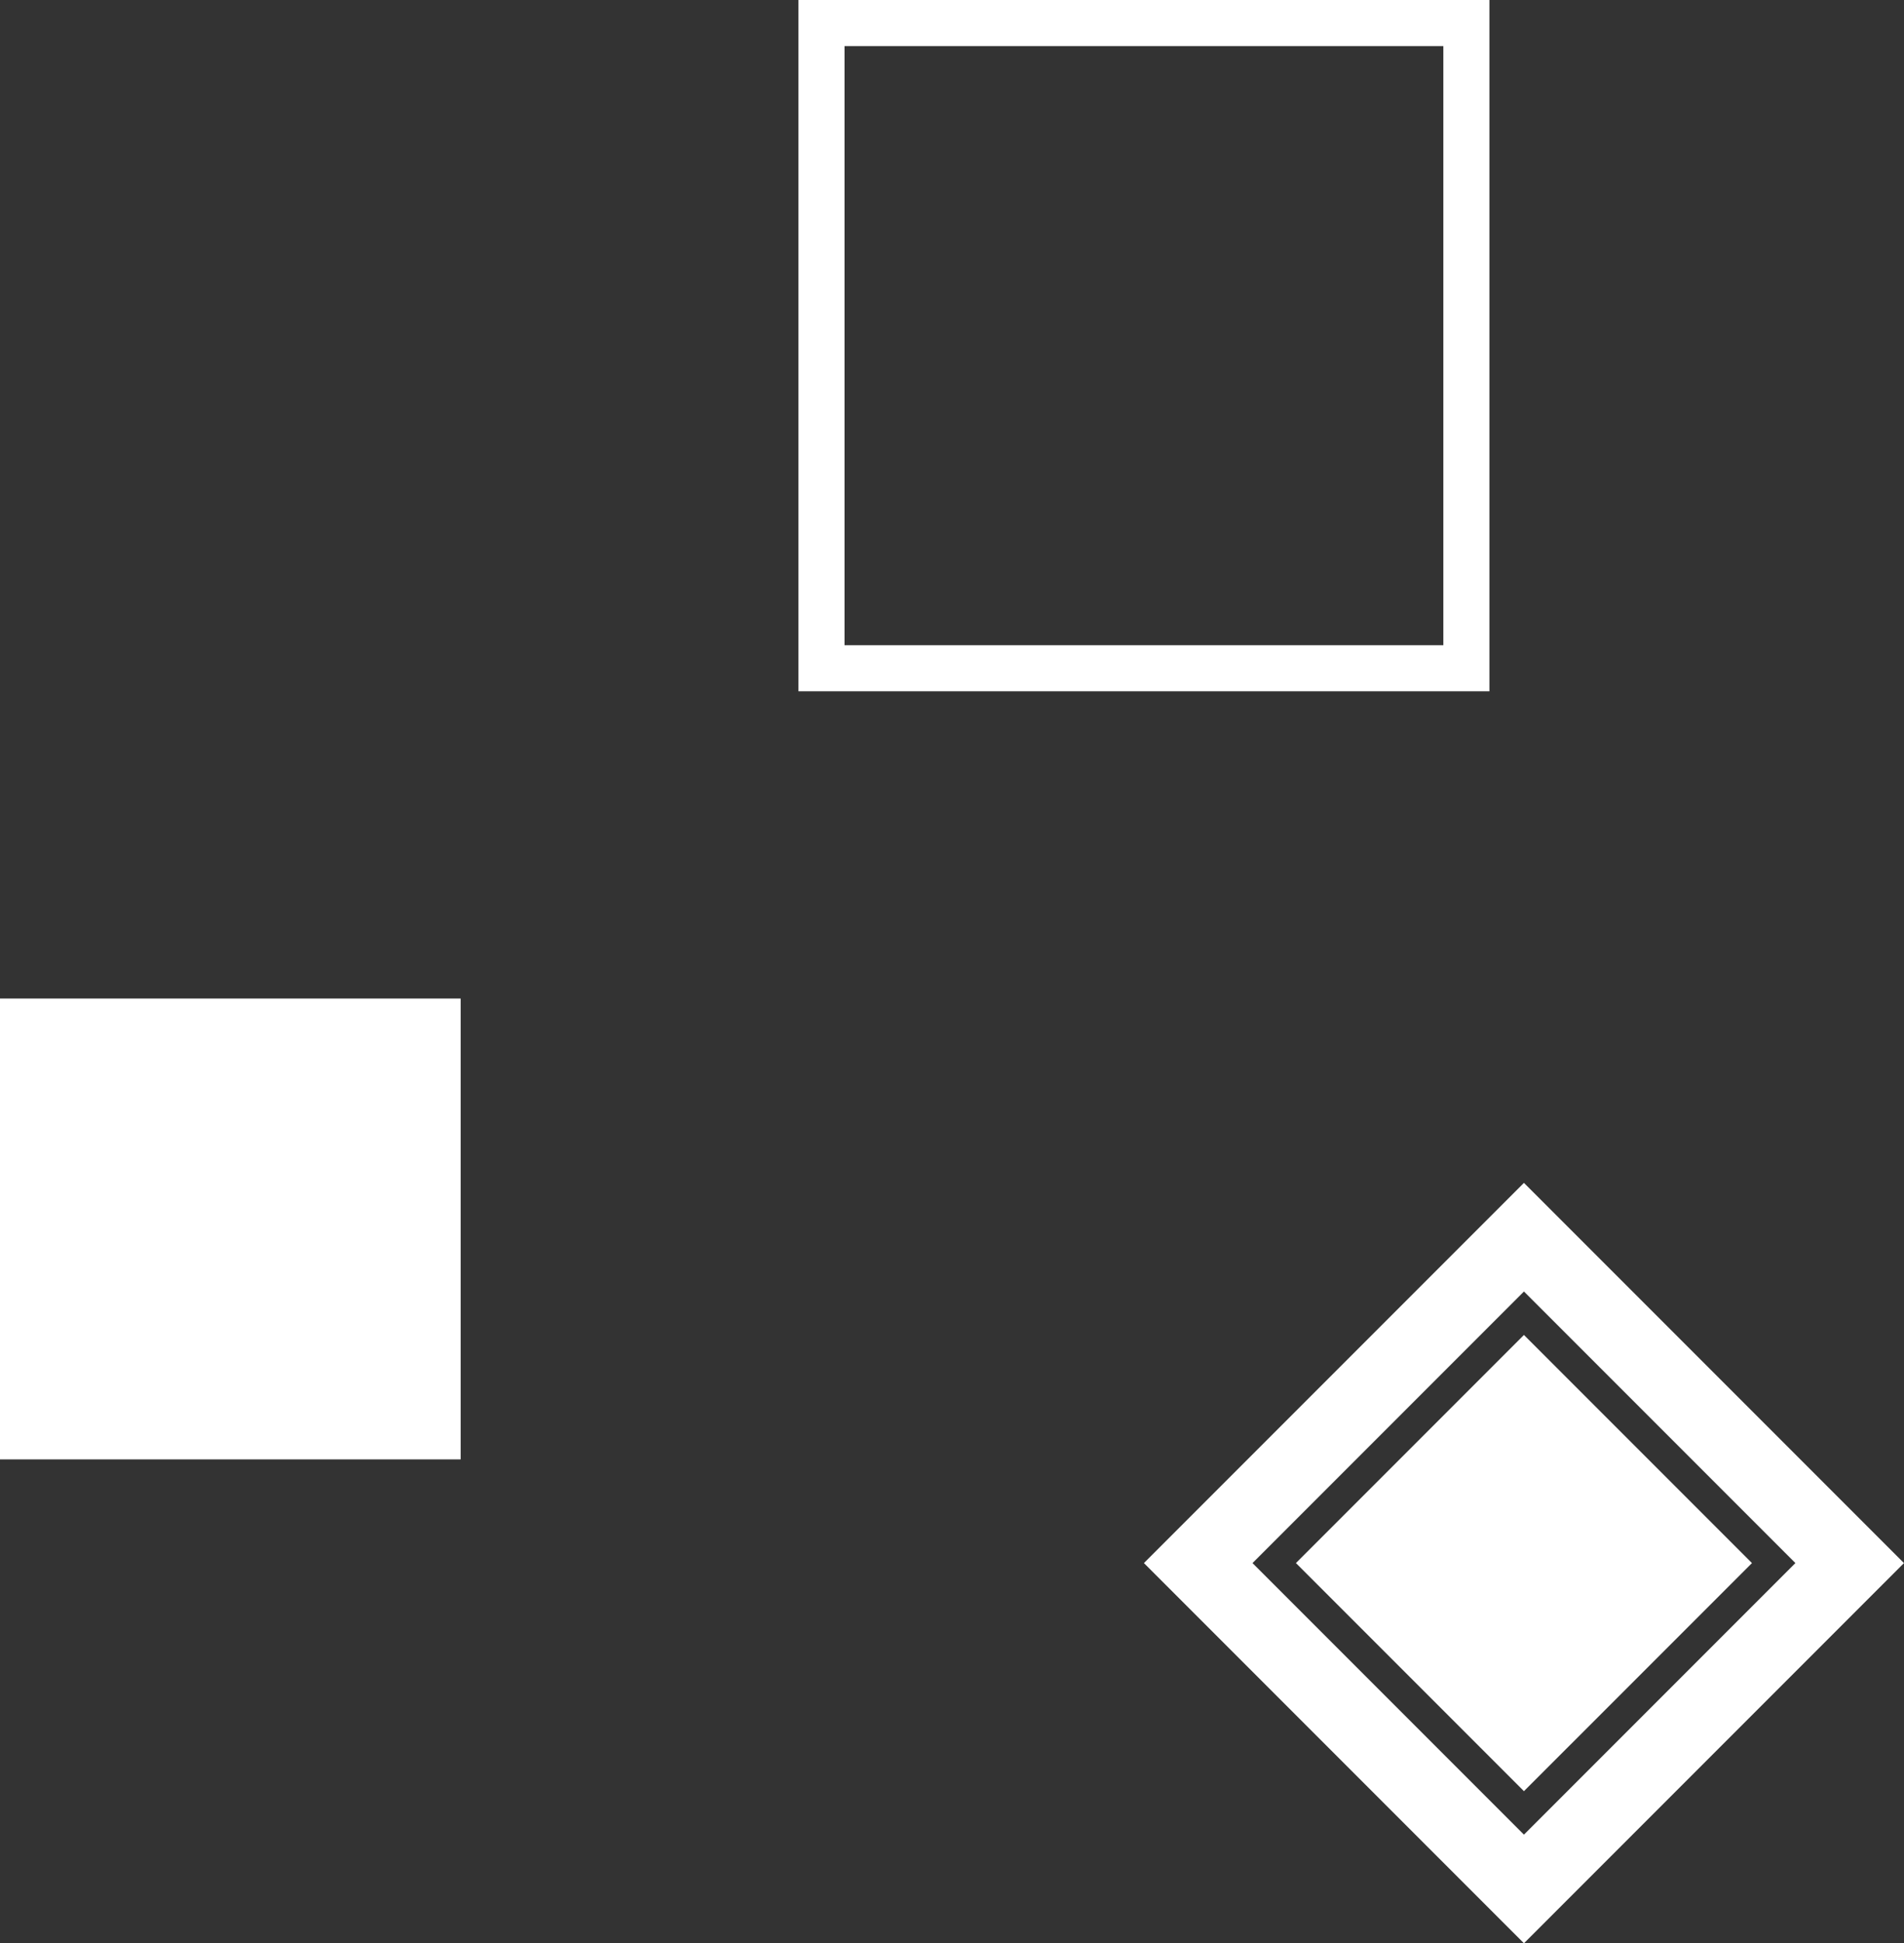 <svg width="248" height="253" viewBox="0 0 248 253" fill="none" xmlns="http://www.w3.org/2000/svg">
<rect x="0" y="0" width="248" height="253" fill="#333333" stroke="none"/>
<rect y="130" width="60" height="60" fill="white"/>
<rect x="107" y="3" width="84" height="84" stroke="white" stroke-width="6"/>
<path d="M199.912 166.728L198.497 165.314L197.083 166.728L161.728 202.083L160.314 203.497L161.728 204.912L197.083 240.267L198.497 241.681L199.912 240.267L235.267 204.912L236.681 203.497L235.267 202.083L199.912 166.728ZM171.627 203.497L198.497 176.627L225.368 203.497L198.497 230.367L171.627 203.497ZM198.497 156.828L245.167 203.497L198.497 250.167L151.828 203.497L198.497 156.828Z" fill="white" stroke="white" stroke-width="4"/>
</svg>
